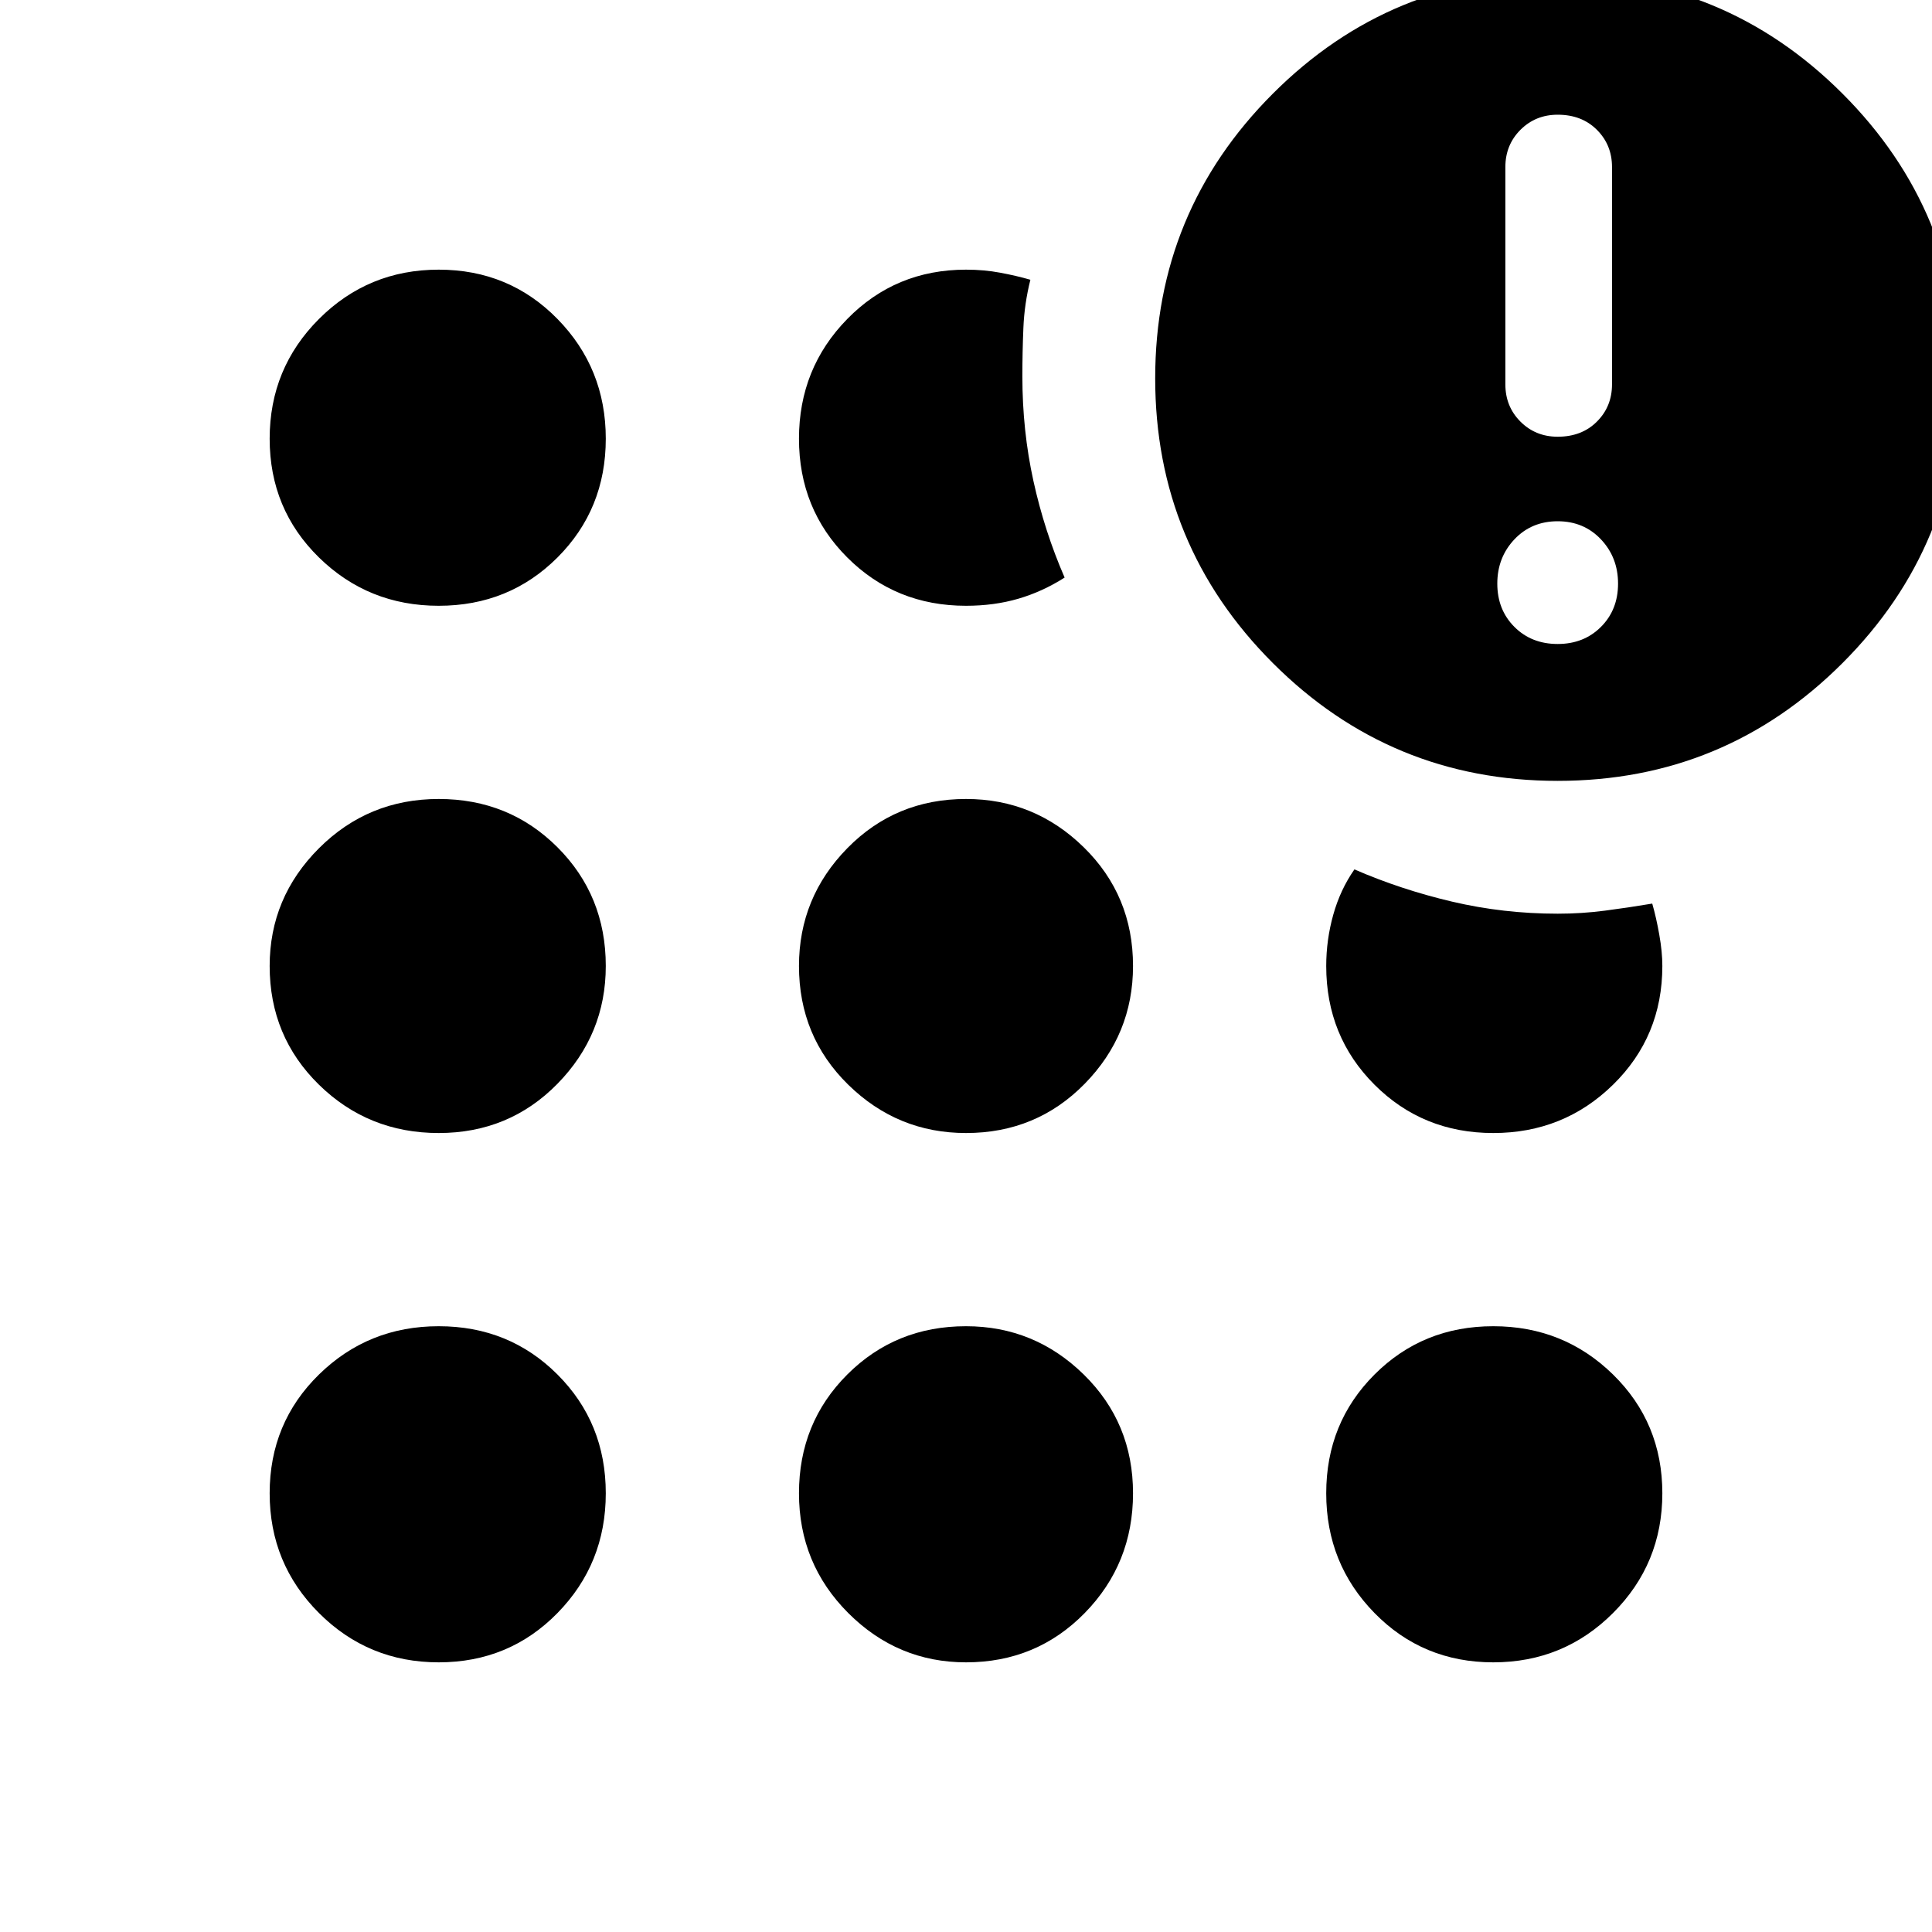 <svg xmlns="http://www.w3.org/2000/svg" height="40" width="40"><path d="M9.083 34.417Q7.625 34.417 6.604 33.396Q5.583 32.375 5.583 30.917Q5.583 29.458 6.604 28.458Q7.625 27.458 9.083 27.458Q10.542 27.458 11.542 28.458Q12.542 29.458 12.542 30.917Q12.542 32.375 11.542 33.396Q10.542 34.417 9.083 34.417ZM9.083 23.458Q7.625 23.458 6.604 22.458Q5.583 21.458 5.583 20Q5.583 18.583 6.604 17.562Q7.625 16.542 9.083 16.542Q10.542 16.542 11.542 17.542Q12.542 18.542 12.542 20Q12.542 21.417 11.542 22.438Q10.542 23.458 9.083 23.458ZM9.083 12.542Q7.625 12.542 6.604 11.542Q5.583 10.542 5.583 9.083Q5.583 7.625 6.604 6.604Q7.625 5.583 9.083 5.583Q10.542 5.583 11.542 6.604Q12.542 7.625 12.542 9.083Q12.542 10.542 11.542 11.542Q10.542 12.542 9.083 12.542ZM20 34.417Q18.583 34.417 17.562 33.396Q16.542 32.375 16.542 30.917Q16.542 29.458 17.542 28.458Q18.542 27.458 20 27.458Q21.417 27.458 22.438 28.458Q23.458 29.458 23.458 30.917Q23.458 32.375 22.458 33.396Q21.458 34.417 20 34.417ZM20 23.458Q18.583 23.458 17.562 22.458Q16.542 21.458 16.542 20Q16.542 18.583 17.542 17.562Q18.542 16.542 20 16.542Q21.417 16.542 22.438 17.542Q23.458 18.542 23.458 20Q23.458 21.417 22.458 22.438Q21.458 23.458 20 23.458ZM20 12.542Q18.542 12.542 17.542 11.542Q16.542 10.542 16.542 9.083Q16.542 7.625 17.542 6.604Q18.542 5.583 20 5.583Q20.375 5.583 20.708 5.646Q21.042 5.708 21.333 5.792Q21.208 6.292 21.188 6.792Q21.167 7.292 21.167 7.792Q21.167 8.917 21.396 9.958Q21.625 11 22.042 11.958Q21.583 12.25 21.083 12.396Q20.583 12.542 20 12.542ZM32.25 16.167Q28.792 16.167 26.354 13.729Q23.917 11.292 23.917 7.833Q23.917 4.375 26.354 1.938Q28.792 -0.5 32.25 -0.5Q35.708 -0.5 38.146 1.938Q40.583 4.375 40.583 7.833Q40.583 11.292 38.146 13.729Q35.708 16.167 32.25 16.167ZM30.917 34.417Q29.458 34.417 28.458 33.396Q27.458 32.375 27.458 30.917Q27.458 29.458 28.458 28.458Q29.458 27.458 30.917 27.458Q32.375 27.458 33.396 28.458Q34.417 29.458 34.417 30.917Q34.417 32.375 33.396 33.396Q32.375 34.417 30.917 34.417ZM30.917 23.458Q29.458 23.458 28.458 22.458Q27.458 21.458 27.458 20Q27.458 19.458 27.604 18.938Q27.75 18.417 28.042 18Q29 18.417 30.062 18.667Q31.125 18.917 32.25 18.917Q32.75 18.917 33.229 18.854Q33.708 18.792 34.208 18.708Q34.292 19 34.354 19.354Q34.417 19.708 34.417 20Q34.417 21.458 33.396 22.458Q32.375 23.458 30.917 23.458ZM32.25 13.333Q32.792 13.333 33.146 12.979Q33.5 12.625 33.5 12.083Q33.5 11.542 33.146 11.167Q32.792 10.792 32.25 10.792Q31.708 10.792 31.354 11.167Q31 11.542 31 12.083Q31 12.625 31.354 12.979Q31.708 13.333 32.25 13.333ZM32.25 9.042Q32.75 9.042 33.062 8.729Q33.375 8.417 33.375 7.958V3.458Q33.375 3 33.062 2.688Q32.75 2.375 32.25 2.375Q31.792 2.375 31.479 2.688Q31.167 3 31.167 3.458V7.958Q31.167 8.417 31.479 8.729Q31.792 9.042 32.25 9.042Z"/></svg>